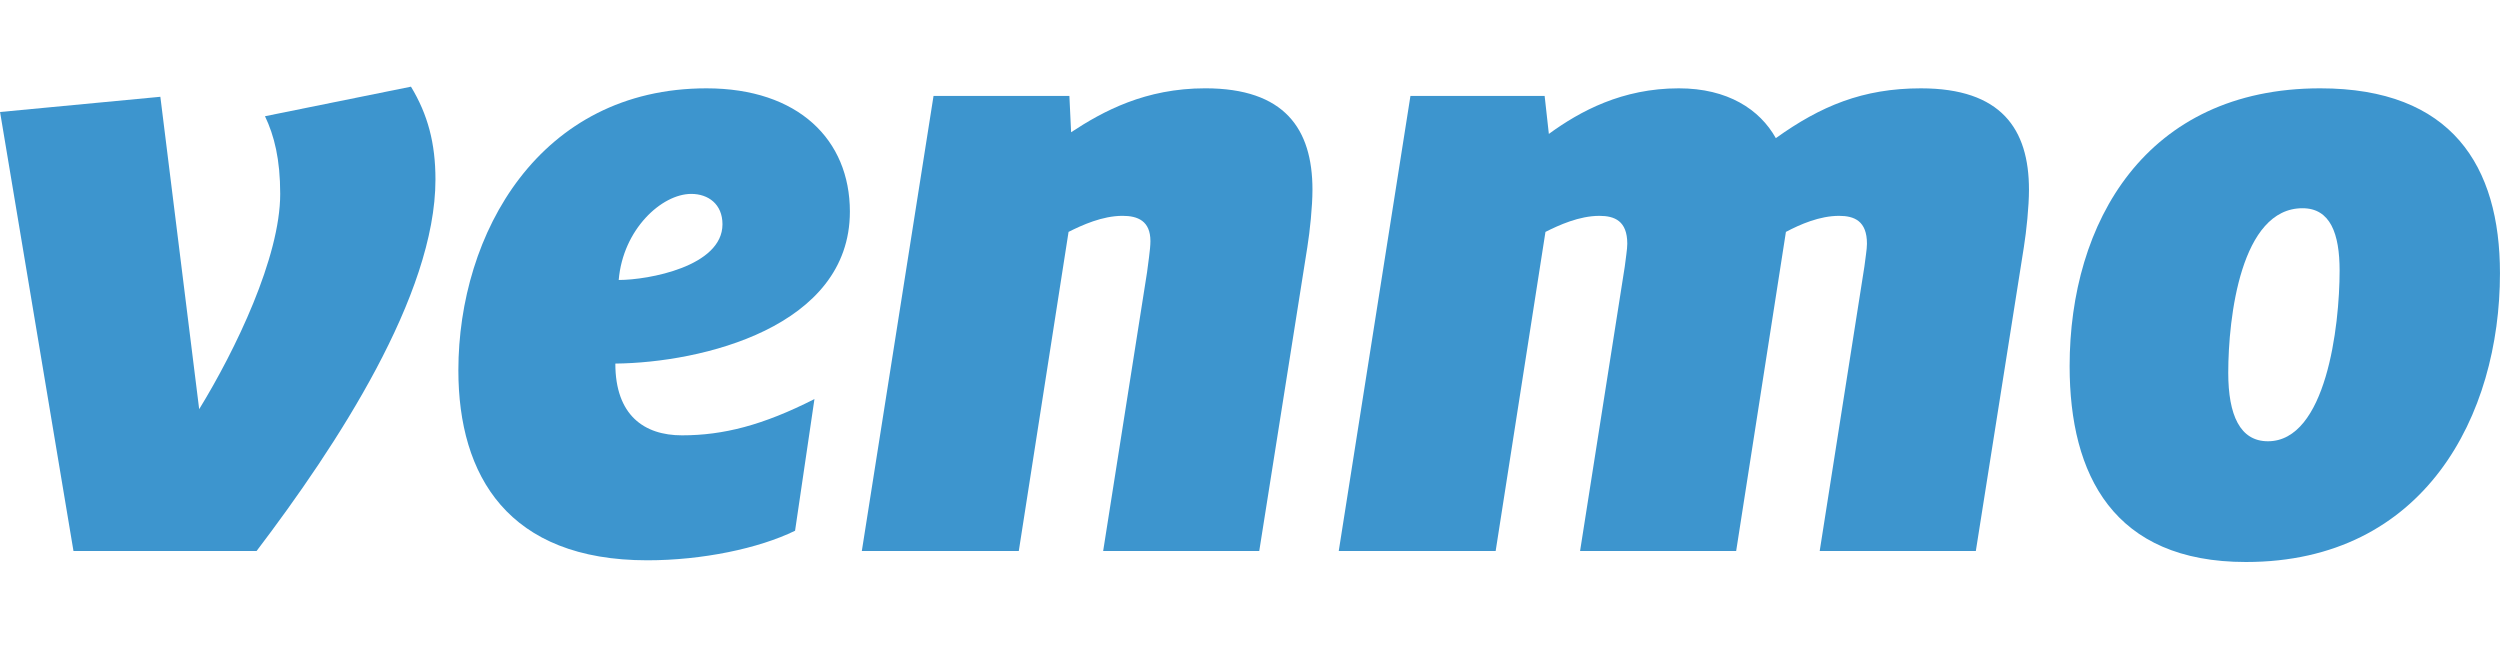 <?xml version="1.0" encoding="UTF-8" standalone="no"?>
<svg id="Layer_1" xmlns:rdf="http://www.w3.org/1999/02/22-rdf-syntax-ns#" xmlns="http://www.w3.org/2000/svg" enable-background="new 0 0 792 612" xml:space="preserve" height="149.69" viewBox="0 0 576.895 149.692" width="576.9" version="1.1" y="0px" x="0px" xmlns:cc="http://creativecommons.org/ns#" xmlns:dc="http://purl.org/dc/elements/1.1/"><g id="g3" fill="#3d95ce" transform="translate(-107.55 -231)"><path id="path5" d="m202.38 251c3.895 6.433 5.651 13.059 5.651 21.429 0 26.696-22.789 61.376-41.285 85.728h-42.246l-16.943-101.31 36.991-3.512 8.958 72.09c8.37-13.636 18.699-35.065 18.699-49.675 0-7.997-1.37-13.444-3.511-17.929l33.686-6.819z"/><path id="path7" d="m250.32 295.61c6.807 0 23.944-3.114 23.944-12.854 0-4.677-3.307-7.01-7.204-7.01-6.818 0-15.765 8.176-16.74 19.864zm-0.78 19.29c0 11.893 6.613 16.559 15.38 16.559 9.547 0 18.688-2.333 30.569-8.371l-4.475 30.388c-8.371 4.09-21.417 6.819-34.08 6.819-32.121 0-43.617-19.48-43.617-43.833 0-31.564 18.7-65.079 57.253-65.079 21.226 0 33.095 11.892 33.095 28.451 0.002 26.695-34.26 34.873-54.125 35.066z"/><path id="path9" d="m410.41 274.77c0 3.896-0.591 9.547-1.179 13.24l-11.1 70.142h-36.019l10.125-64.298c0.192-1.744 0.782-5.255 0.782-7.203 0-4.677-2.922-5.844-6.435-5.844-4.666 0-9.343 2.141-12.458 3.704l-11.484 73.642h-36.222l16.548-105.02h31.35l0.397 8.382c7.396-4.87 17.135-10.137 30.953-10.137 18.307-0.002 24.742 9.353 24.742 23.387z"/><path id="path11" d="m517.34 262.88c10.316-7.396 20.057-11.496 33.488-11.496 18.495 0 24.928 9.355 24.928 23.389 0 3.896-0.589 9.547-1.177 13.24l-11.087 70.142h-36.029l10.318-65.657c0.19-1.755 0.589-3.896 0.589-5.254 0-5.266-2.923-6.434-6.435-6.434-4.474 0-8.946 1.948-12.266 3.704l-11.482 73.642h-36.02l10.318-65.657c0.19-1.755 0.577-3.896 0.577-5.254 0-5.266-2.924-6.434-6.424-6.434-4.676 0-9.343 2.141-12.458 3.704l-11.493 73.642h-36.21l16.546-105.02h30.967l0.973 8.767c7.204-5.254 16.935-10.521 29.98-10.521 11.295-0.004 18.69 4.867 22.397 11.492z"/><path id="path13" d="m647.44 293.47c0-8.573-2.144-14.418-8.564-14.418-14.215 0-17.134 25.131-17.134 37.987 0 9.753 2.729 15.789 9.147 15.789 13.436 0 16.551-26.503 16.551-39.358zm-62.303 22.017c0-33.117 17.52-64.105 57.83-64.105 30.374 0 41.477 17.929 41.477 42.676 0 32.733-17.331 66.631-58.613 66.631-30.57 0-40.694-20.07-40.694-45.202z"/></g></svg>

